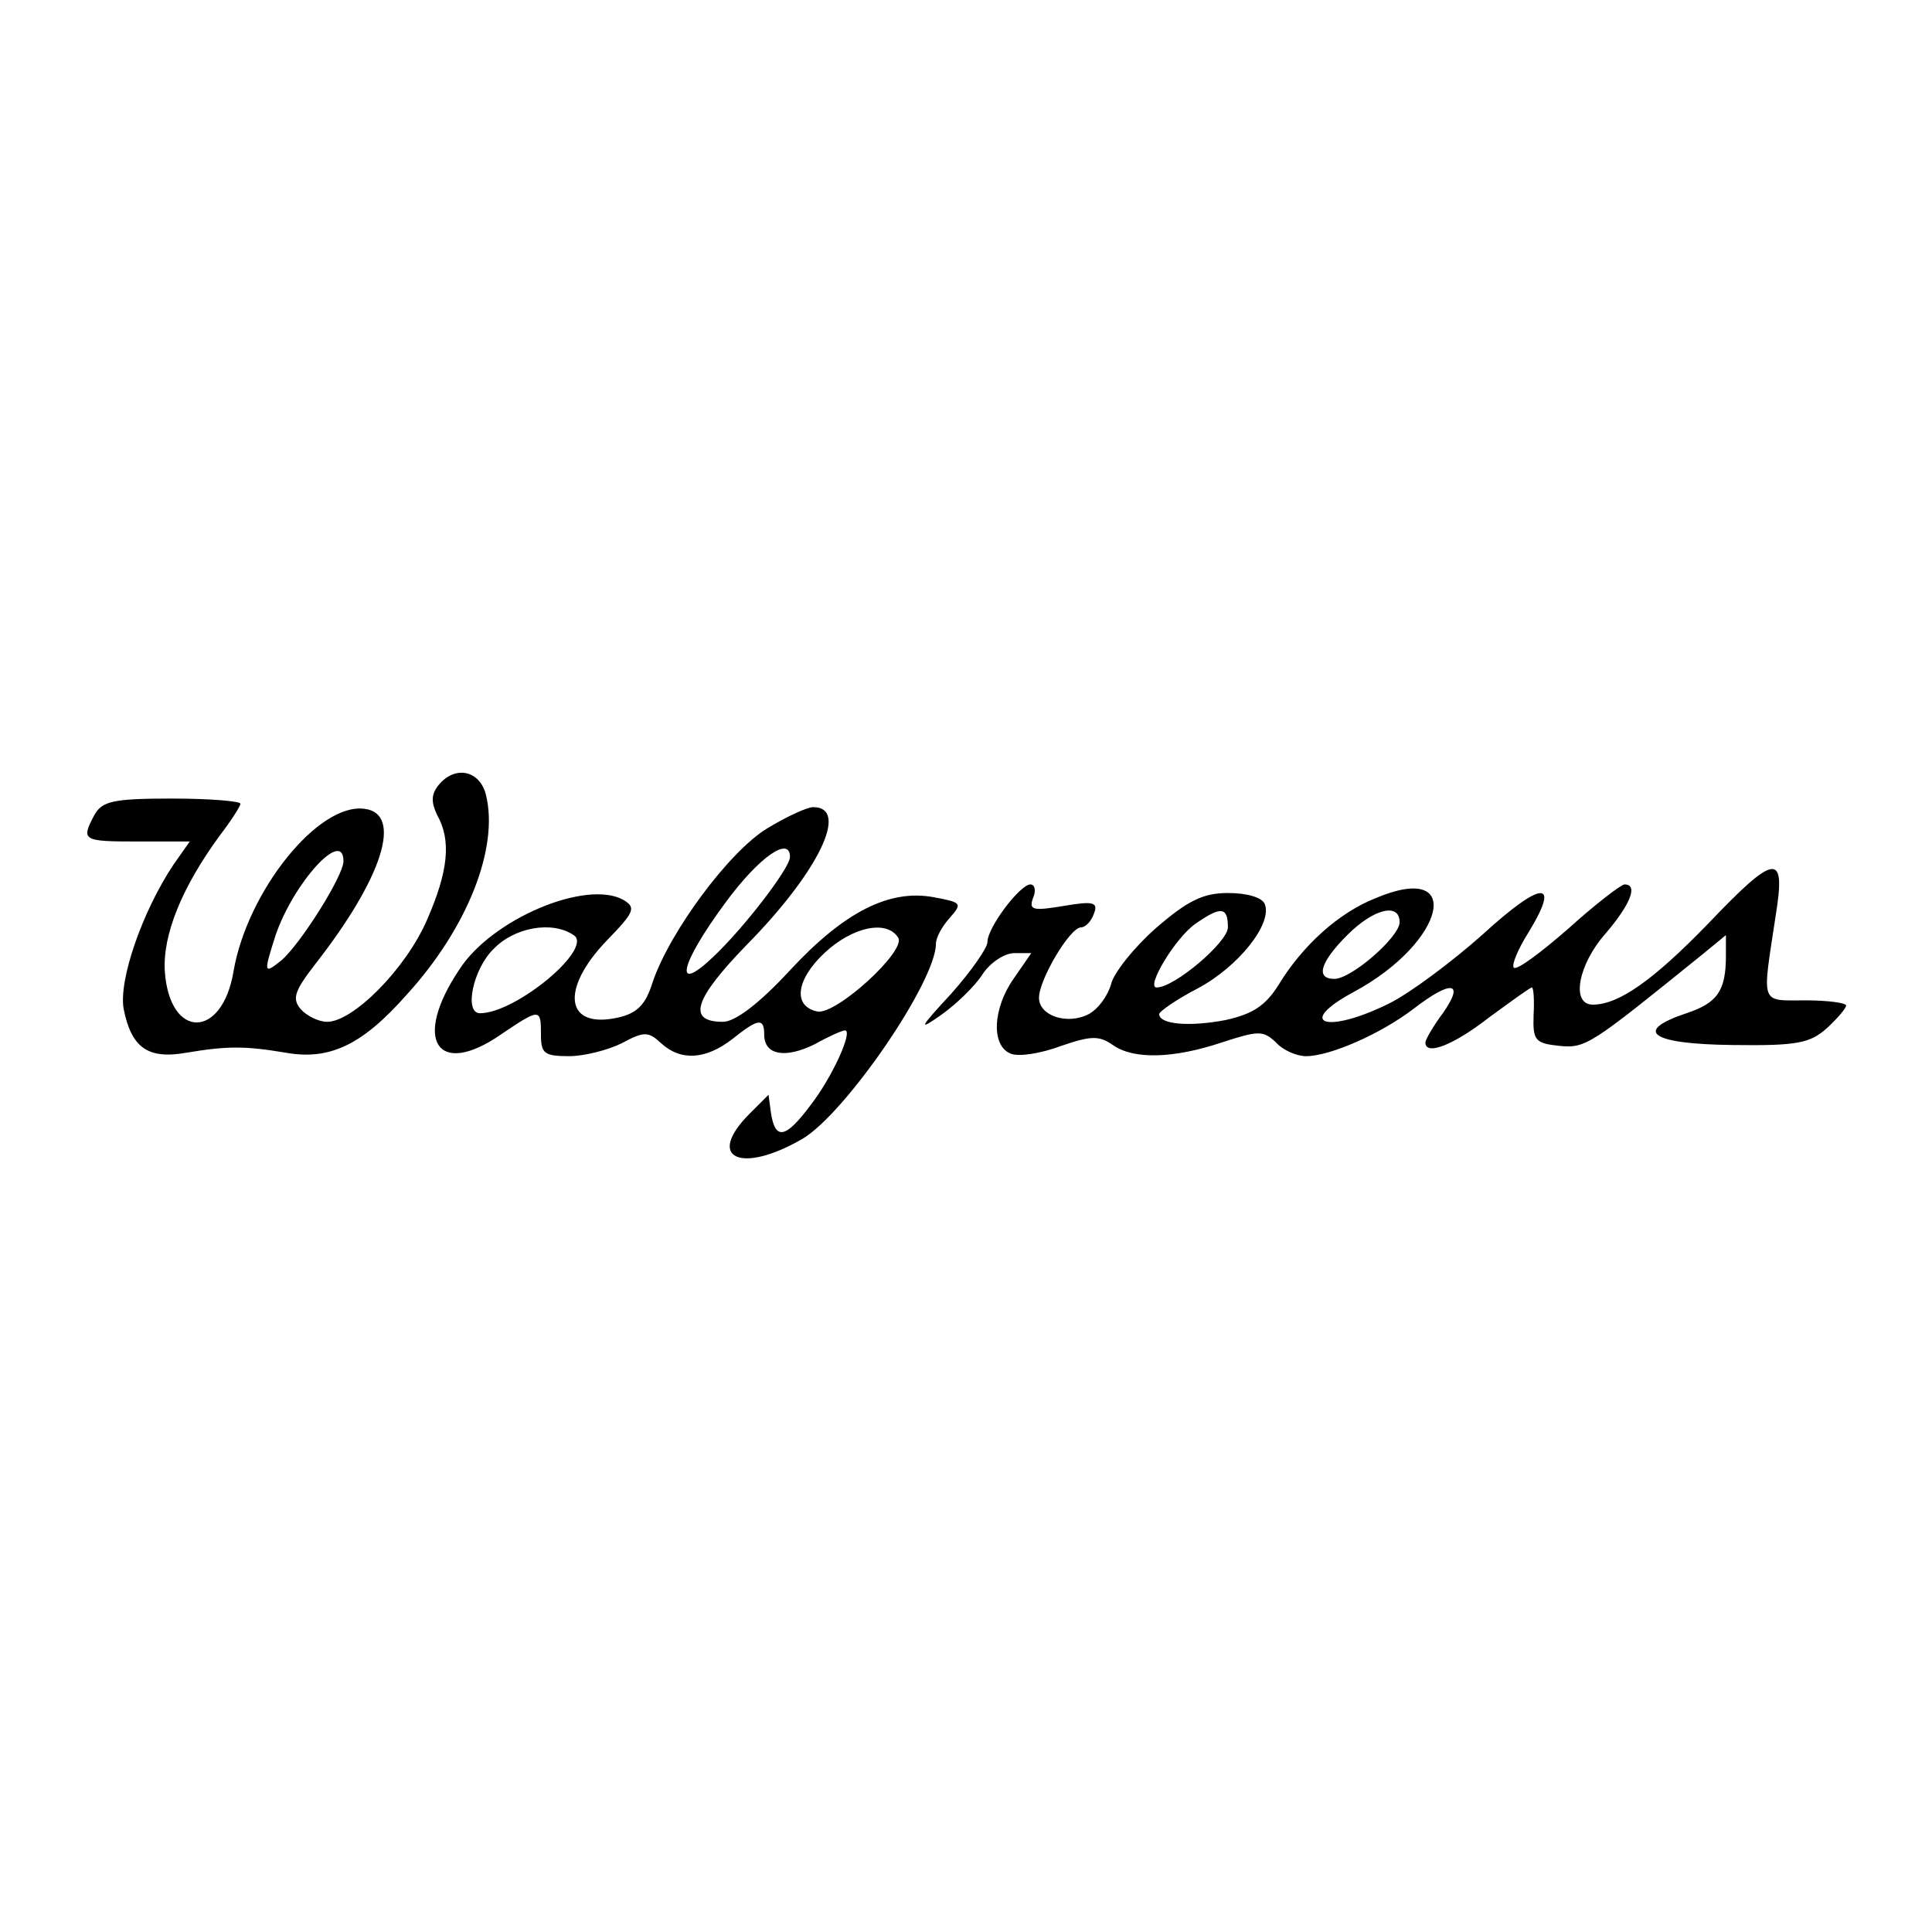<?xml version="1.0" standalone="no"?>
<!DOCTYPE svg PUBLIC "-//W3C//DTD SVG 20010904//EN"
 "http://www.w3.org/TR/2001/REC-SVG-20010904/DTD/svg10.dtd">
<svg version="1.0" xmlns="http://www.w3.org/2000/svg"
 width="225pt" height="225pt" viewBox="0 0 225 225"
 preserveAspectRatio="xMidYMid meet">
<g transform="translate(0,225) scale(0.1,-0.1)"
fill="#000000" stroke="none">
<path d="M511 1336 c-9 -11 -9 -20 -2 -35 17 -30 13 -66 -12 -123 -25 -57 -86
-118 -116 -118 -10 0 -24 7 -31 15 -10 12 -7 21 17 52 79 101 102 175 58 181
-54 8 -137 -96 -153 -189 -13 -79 -74 -80 -80 -1 -3 43 20 99 64 159 13 17 24
34 24 37 0 3 -36 6 -80 6 -68 0 -81 -3 -90 -19 -16 -30 -14 -31 51 -31 l60 0
-19 -27 c-36 -54 -64 -134 -58 -168 9 -45 28 -59 73 -51 48 8 68 8 116 0 51
-9 89 9 141 68 71 78 107 171 92 232 -7 29 -36 35 -55 12z m-111 -89 c0 -17
-51 -98 -73 -116 -20 -16 -20 -14 -6 30 21 61 79 125 79 86z"/>
<path d="M893 1285 c-44 -27 -113 -120 -133 -179 -8 -26 -18 -36 -40 -41 -62
-14 -68 33 -13 90 32 33 34 38 19 47 -43 24 -153 -22 -191 -81 -55 -82 -26
-127 48 -76 46 31 47 31 47 0 0 -22 4 -25 33 -25 17 0 45 7 61 15 26 14 31 14
46 0 23 -21 52 -19 83 5 30 24 37 25 37 5 0 -24 25 -28 59 -11 16 9 32 16 35
16 10 0 -15 -55 -40 -87 -29 -39 -41 -41 -46 -10 l-3 22 -22 -22 c-52 -52 -10
-71 62 -29 50 30 155 183 155 227 0 7 7 20 16 30 15 17 14 18 -18 24 -52 10
-105 -17 -168 -85 -36 -39 -64 -60 -78 -60 -42 0 -34 26 27 89 84 85 121 161
78 161 -7 0 -31 -11 -54 -25z m27 -33 c0 -13 -54 -83 -89 -116 -47 -45 -40
-10 14 63 39 53 75 78 75 53z m-252 -91 c24 -15 -67 -91 -109 -91 -19 0 -8 52
16 75 24 25 68 33 93 16z m378 -3 c10 -15 -72 -90 -94 -86 -29 6 -25 37 8 68
33 31 73 39 86 18z"/>
<path d="M1989 1174 c-64 -66 -104 -94 -134 -94 -26 0 -17 47 15 83 29 34 38
57 22 57 -4 0 -34 -23 -65 -51 -32 -28 -60 -49 -64 -46 -3 3 5 22 17 41 38 62
16 61 -53 -2 -37 -33 -87 -70 -110 -81 -73 -36 -109 -23 -40 14 107 58 129
153 25 109 -43 -17 -85 -55 -113 -101 -15 -24 -30 -34 -62 -41 -42 -8 -77 -5
-77 7 0 3 20 17 45 30 47 25 87 75 78 98 -3 8 -21 13 -43 13 -29 0 -47 -9 -84
-41 -25 -22 -49 -52 -52 -65 -4 -14 -15 -29 -26 -35 -25 -13 -58 -2 -58 19 0
21 36 82 49 82 5 0 12 7 15 16 5 13 0 15 -35 9 -36 -6 -41 -5 -36 9 4 9 2 16
-3 16 -12 0 -50 -50 -50 -67 0 -7 -19 -34 -42 -60 -38 -41 -39 -44 -12 -25 17
12 39 33 48 47 9 14 26 25 37 25 l20 0 -20 -29 c-25 -35 -27 -79 -4 -88 9 -4
35 0 59 9 35 12 44 12 60 1 24 -17 70 -16 127 3 43 14 48 14 63 0 8 -9 24 -16
35 -16 28 0 87 26 125 55 44 34 60 32 35 -4 -12 -16 -21 -32 -21 -35 0 -16 33
-3 74 29 26 19 48 35 50 35 2 0 3 -15 2 -32 -1 -30 2 -33 30 -36 31 -3 36 1
166 106 l28 23 0 -24 c0 -41 -10 -55 -46 -67 -63 -21 -41 -36 54 -37 75 -1 90
2 110 20 12 11 22 23 22 26 0 3 -21 6 -47 6 -54 0 -51 -7 -35 99 12 74 0 73
-79 -10z m-559 -4 c0 -17 -62 -70 -83 -70 -13 0 22 58 45 74 30 21 38 20 38
-4z m200 6 c0 -17 -56 -66 -76 -66 -22 0 -17 19 15 51 31 31 61 38 61 15z"/>
</g>
</svg>
